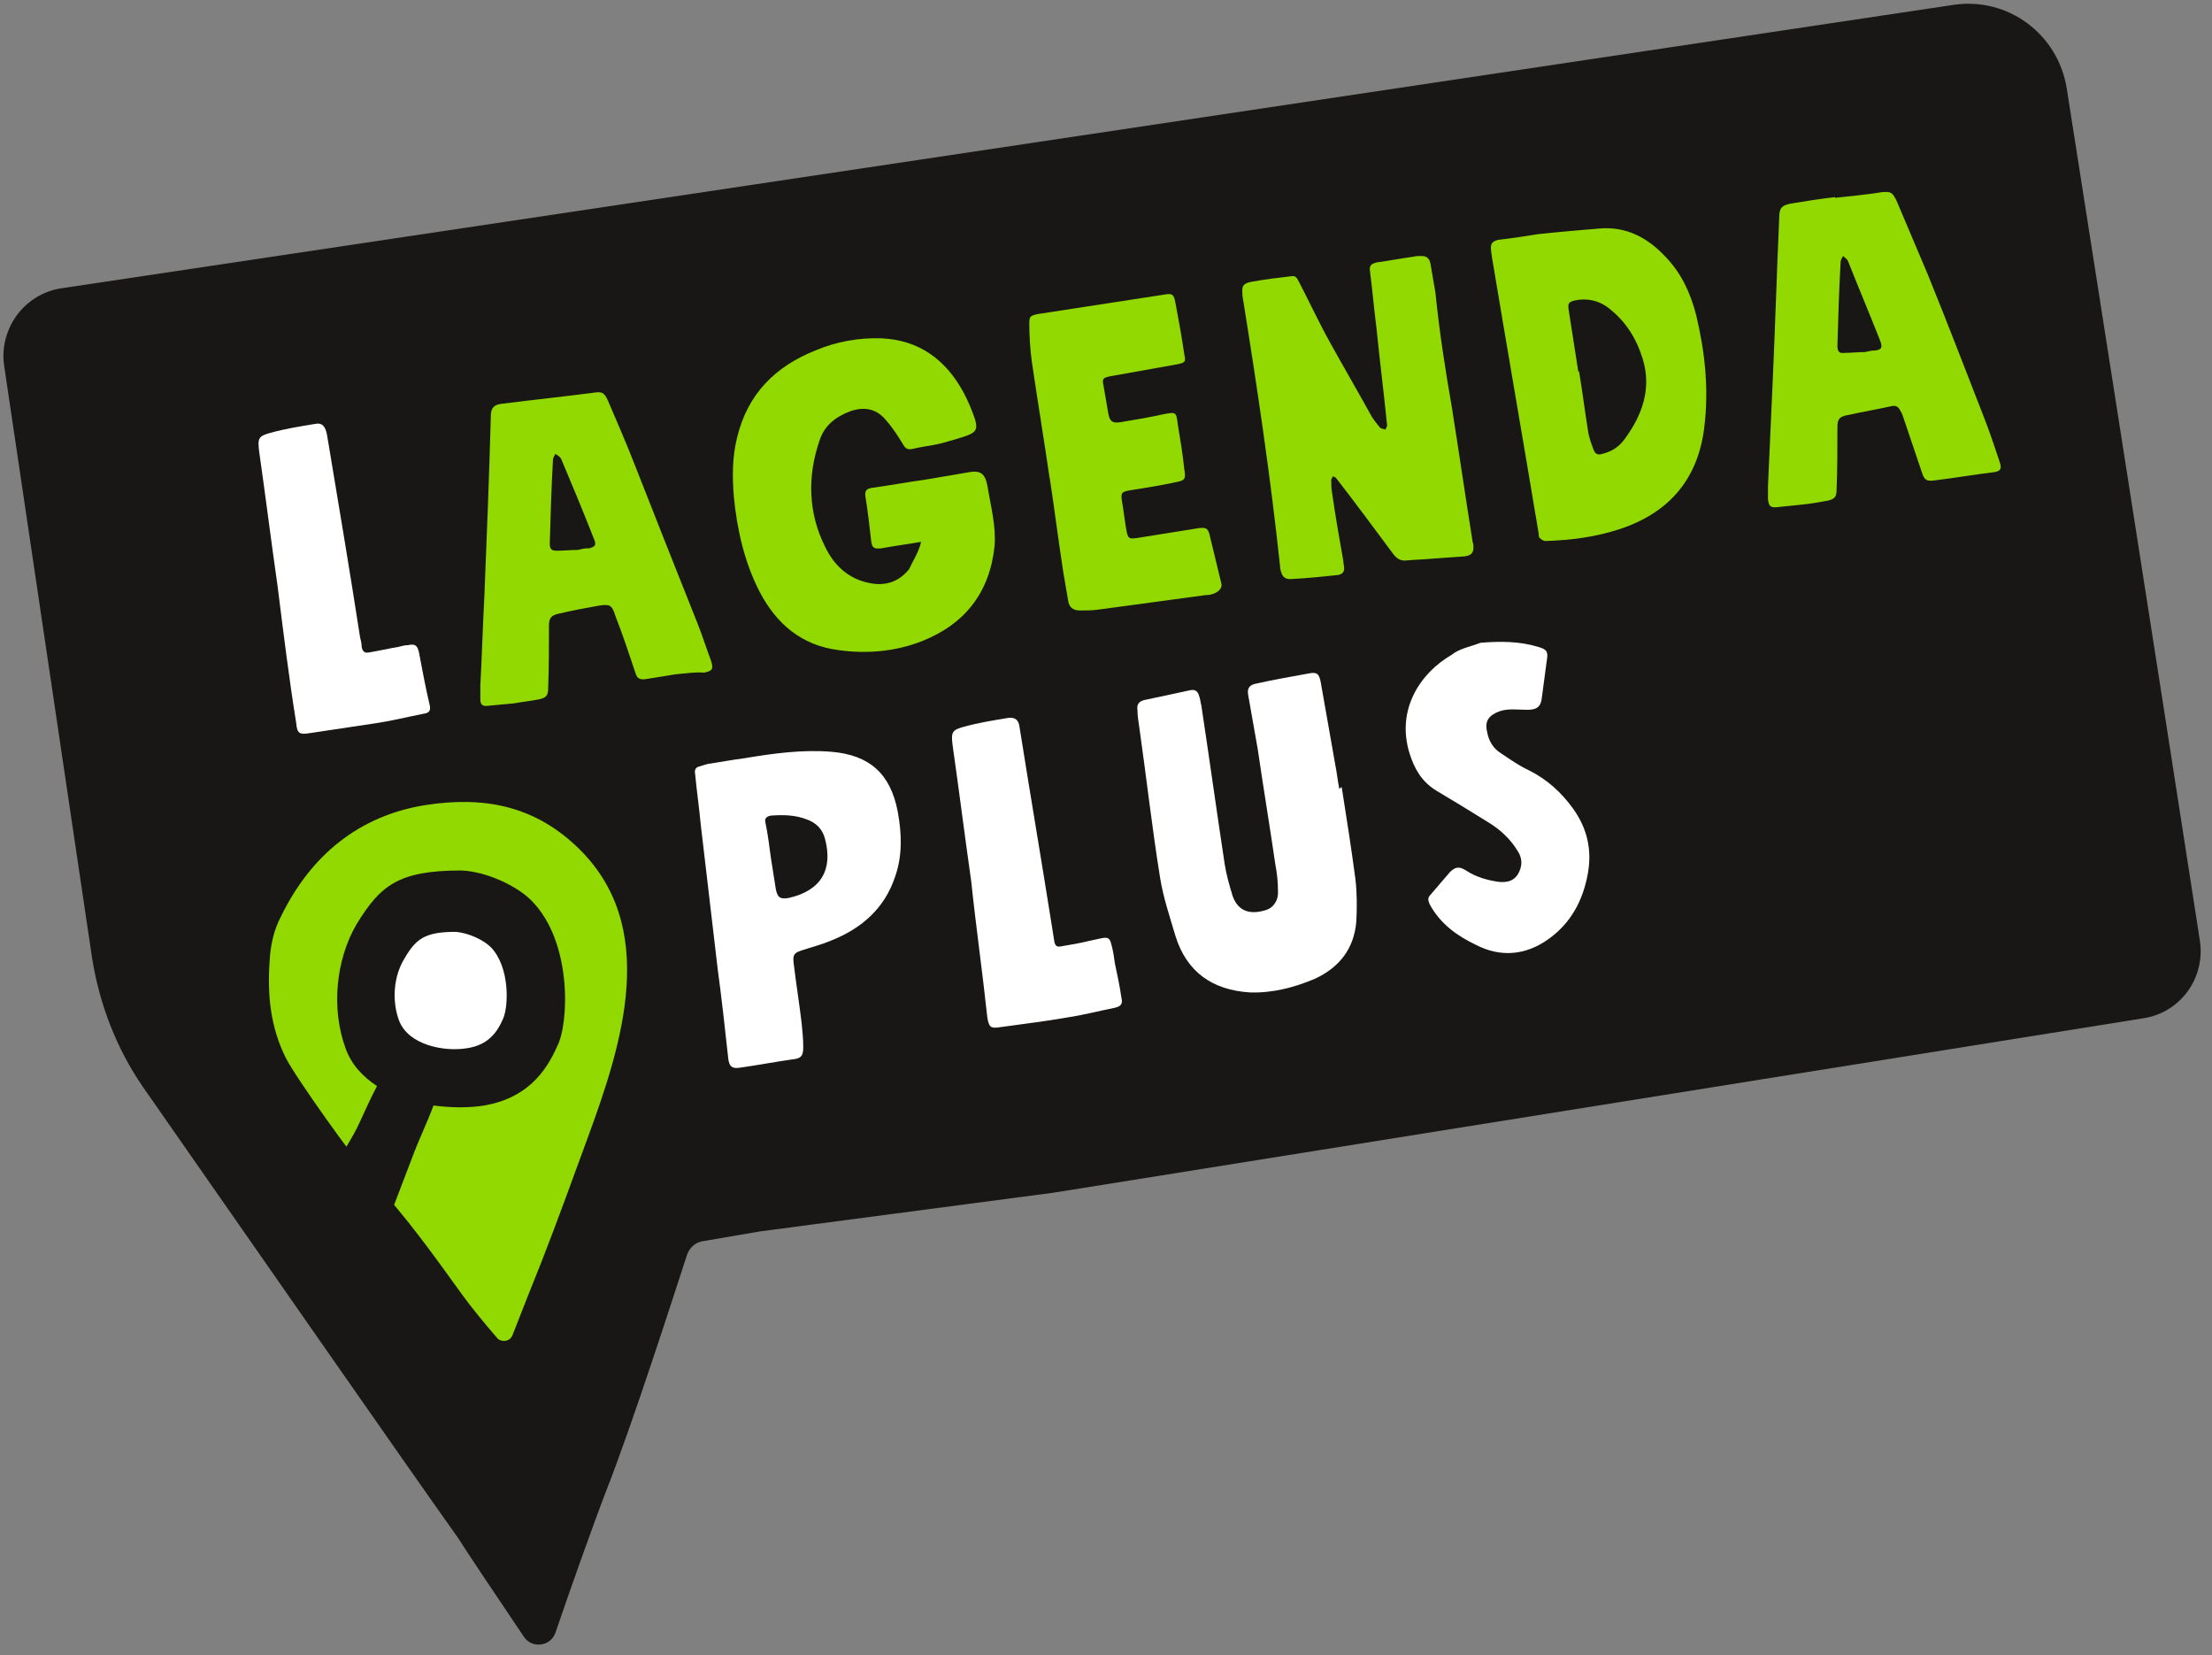 <?xml version="1.0" encoding="utf-8"?>
<!-- Generator: Adobe Illustrator 23.0.1, SVG Export Plug-In . SVG Version: 6.00 Build 0)  -->
<svg version="1.1" id="Layer_1" xmlns="http://www.w3.org/2000/svg" xmlns:xlink="http://www.w3.org/1999/xlink" x="0px" y="0px"
	 viewBox="0 0 274 205" style="enable-background:new 0 0 274 205;" xml:space="preserve">
<rect x="0" y="0" width="274" height="205" fill="#808080" stroke="none"/>
<style type="text/css">
	.st0{fill:#181716;}
	.st1{fill:#91D900;}
	.st2{fill:#FFFFFF;}
</style>
<g>
	<g>
		<path class="st0" d="M256,10.9c-1.1-6.7-7.3-11.3-14-10.3L7.6,35.7c-4.6,0.7-7.7,5-7.1,9.5l10.9,73.4c0.9,5.7,3,11.2,6.3,16
			c10.4,14.9,33.5,48.1,39,55.8c1.4,2.2,5.5,8.3,8.2,12.3c1,1.5,3.3,1.2,3.9-0.5c1.8-5.3,4.9-14,6.3-17.6c3.3-8.4,8.4-24.3,10-29.2
			c0.3-0.9,1.1-1.6,2-1.7l7-1.2l36.4-4.8l135-21.6c4.6-0.7,7.7-5,7-9.6C268.4,89.9,256,10.9,256,10.9"/>
		<path class="st1" d="M114.1,67.1c-1.7,0.3-3.3,0.5-4.9,0.8c-0.9,0.1-1.2,0-1.3-1c-0.2-1.8-0.4-3.6-0.7-5.4c-0.1-0.7,0.1-1,0.9-1.1
			c2.2-0.3,4.3-0.7,6.5-1c1.8-0.3,3.5-0.6,5.3-0.9c1.5-0.3,2.1,0.1,2.4,1.6c0.4,2.5,1.1,5,0.9,7.5c-0.6,5.8-3.7,9.7-9,11.8
			c-3.3,1.3-6.9,1.6-10.4,1.1c-4.5-0.6-7.6-3.2-9.7-7.2c-1.9-3.7-2.8-7.7-3.2-11.8c-0.2-2.5-0.2-4.9,0.4-7.3
			c1.3-5.4,4.7-8.8,9.7-10.8c2.6-1.1,5.4-1.6,8.2-1.5c4.6,0.2,7.9,2.6,10.1,6.6c0.6,1.1,1.1,2.3,1.5,3.5c0.3,1.1,0.1,1.5-0.9,1.9
			c-1.1,0.4-2.2,0.7-3.3,1c-1.2,0.3-2.4,0.4-3.6,0.7c-0.5,0.1-0.8,0-1.1-0.5c-0.6-1-1.3-2.1-2.1-3c-1.1-1.4-2.6-1.8-4.4-1.2
			c-1.9,0.7-3.3,1.8-3.9,3.7c-1.5,4.4-1.4,8.9,0.7,13.1c1.1,2.3,2.9,4,5.5,4.5c1.9,0.4,3.6-0.1,4.9-1.7
			C113.1,69.4,113.8,68.4,114.1,67.1"/>
		<path class="st1" d="M179.8,50.2c0.9,5.6,1.7,11.2,2.6,16.8c0,0.2,0.1,0.3,0.1,0.5c0.1,0.9-0.2,1.3-1.1,1.4
			c-1.4,0.1-2.8,0.2-4.2,0.3c-1,0.1-1.9,0.1-2.9,0.2c-0.8,0.1-1.3-0.2-1.8-0.9c-2.3-3.1-4.6-6.2-7-9.3c-0.1-0.1-0.3-0.2-0.4-0.2
			c-0.1,0.2-0.2,0.3-0.2,0.5c0,0.5,0,1,0.1,1.5c0.4,2.8,0.9,5.7,1.4,8.5c0,0.3,0.1,0.6,0.1,0.9c0,0.5-0.3,0.7-0.7,0.8
			c-1.9,0.2-3.8,0.4-5.7,0.5c-1,0.1-1.3-0.3-1.5-1.2c-1.2-11.4-2.9-22.7-4.7-33.9c0-0.1,0-0.1,0-0.2c-0.1-1,0.1-1.3,1.1-1.5
			c1.6-0.3,3.3-0.5,5-0.7c0.6-0.1,0.7,0.4,0.9,0.7c1.3,2.5,2.5,5.1,3.9,7.6c1.6,2.9,3.3,5.8,4.9,8.7c0.3,0.6,0.7,1.1,1.2,1.7
			c0.1,0.2,0.5,0.2,0.7,0.3c0.1-0.2,0.3-0.5,0.2-0.7c-0.4-4-0.9-7.9-1.3-11.9c-0.3-2.3-0.5-4.7-0.8-7c-0.1-0.7,0.1-0.9,0.8-1.1
			c1.5-0.2,3-0.5,4.5-0.7c0.4-0.1,0.7-0.1,1.1-0.1c0.7,0,1,0.4,1.1,1c0.2,1.2,0.4,2.3,0.6,3.5C178.3,41.1,179,45.6,179.8,50.2
			C179.8,50.2,179.8,50.2,179.8,50.2"/>
		<path class="st2" d="M166.2,97.5c0.6,3.8,1.2,7.6,1.7,11.4c0.2,1.7,0.2,3.6,0.1,5.3c-0.3,3.3-2.1,5.6-5.1,7
			c-2.6,1.1-5.3,1.8-8.1,1.7c-4.6-0.3-7.8-2.5-9.2-7c-0.7-2.4-1.5-4.7-1.9-7.2c-1-6.2-1.7-12.5-2.6-18.8c-0.1-0.6-0.2-1.3-0.2-1.9
			c-0.1-0.7,0.1-1.1,0.8-1.3c1.9-0.4,3.8-0.8,5.6-1.2c0.8-0.2,1.1,0.1,1.3,0.9c0.1,0.3,0.1,0.6,0.2,0.9c1,6.6,1.9,13.1,2.9,19.7
			c0.2,1.3,0.6,2.7,1,4c0.7,1.9,2.2,2.3,4.1,1.7c1-0.3,1.6-1.3,1.5-2.4c0-1-0.1-2.1-0.3-3.1c-0.7-4.8-1.5-9.6-2.2-14.4
			c-0.4-2.3-0.8-4.5-1.2-6.8c-0.1-0.7,0.1-1.1,0.8-1.3c2.2-0.5,4.5-0.9,6.7-1.3c1-0.2,1.3,0,1.5,1.1c0.6,3.4,1.2,6.8,1.8,10.2
			c0.2,1,0.3,2,0.5,3C166.1,97.5,166.1,97.5,166.2,97.5"/>
		<path class="st1" d="M195.5,46c0,0,0.1,0,0.1,0c0.4,2.4,0.7,4.8,1.1,7.3c0.1,0.8,0.4,1.6,0.7,2.4c0.2,0.5,0.5,0.7,1.1,0.5
			c1.2-0.3,2.1-0.9,2.8-1.9c2.1-2.9,3.3-6.1,2.2-9.8c-0.8-2.6-2.1-4.7-4.3-6.4c-1.2-0.9-2.6-1.2-4.1-0.9c-0.8,0.2-0.9,0.4-0.8,1.1
			C194.7,40.9,195.1,43.4,195.5,46 M190.5,29c2.8-0.3,5.2-0.5,7.6-0.7c3.4-0.3,6.1,1.2,8.3,3.6c1.9,2,3,4.4,3.7,7.1
			c1.1,4.6,1.6,9.2,1,14c-0.8,6.4-4.4,10.5-10.4,12.5c-3,1-6.1,1.4-9.3,1.5c-0.2,0-0.5-0.2-0.7-0.4c-0.1-0.1-0.1-0.3-0.1-0.5
			c-1.9-11.4-3.9-22.9-5.8-34.3c0-0.2-0.1-0.5-0.1-0.8c-0.1-0.8,0.1-1.1,0.9-1.3C187.4,29.5,189.2,29.2,190.5,29"/>
		<path class="st1" d="M71.6,68.1C71.6,68.1,71.6,68,71.6,68.1c0.4-0.1,0.8-0.2,1.2-0.2c0.1,0,0.1,0,0.2,0c0.7-0.2,0.9-0.4,0.6-1.1
			c-1.3-3.3-2.7-6.7-4.1-10c-0.1-0.2-0.4-0.4-0.7-0.6c-0.1,0.2-0.3,0.5-0.3,0.7c-0.2,3.5-0.3,6.9-0.4,10.4c0,0.7,0.2,0.9,0.9,0.9
			C69.9,68.2,70.7,68.1,71.6,68.1 M83.7,83.5c-1.2,0.2-2.5,0.4-3.7,0.6c-0.8,0.1-1.1-0.1-1.3-0.8c-0.8-2.4-1.6-4.8-2.5-7.1
			c-0.4-1.3-0.7-1.4-2-1.2c-1.7,0.3-3.3,0.6-5,1c-0.9,0.2-1.2,0.5-1.2,1.5c0,2.6,0,5.1-0.1,7.7c0,0.9-0.2,1.2-1.1,1.4
			c-1,0.2-2,0.3-3.1,0.5c-1.1,0.1-2.1,0.2-3.2,0.3c-0.7,0.1-1-0.1-1-0.8c0-0.6,0-1.1,0-1.7c0.2-3.7,0.3-7.4,0.5-11.1
			c0.3-7.4,0.6-14.9,0.8-22.3c0-1,0.4-1.4,1.4-1.5c3.9-0.5,7.8-0.9,11.6-1.4c0.8-0.1,1.1,0.1,1.5,1c1.1,2.6,2.3,5.3,3.3,7.9
			c2.6,6.6,5.2,13.2,7.8,19.7c0.6,1.5,1.1,3.1,1.7,4.7c0.3,1,0.1,1.2-0.9,1.4C86.1,83.2,85,83.4,83.7,83.5
			C83.8,83.5,83.8,83.5,83.7,83.5"/>
		<path class="st1" d="M231,43.6C231,43.6,231,43.6,231,43.6c0.4-0.1,0.9-0.2,1.3-0.2c0.8-0.1,0.9-0.4,0.6-1.2
			c-1.3-3.3-2.7-6.6-4-9.9c-0.1-0.2-0.4-0.4-0.6-0.6c-0.1,0.2-0.3,0.5-0.3,0.7c-0.2,3.5-0.3,6.9-0.4,10.4c0,0.7,0.2,1,0.9,0.9
			C229.3,43.7,230.1,43.6,231,43.6 M227.3,24.5c1.9-0.2,3.9-0.4,5.8-0.7c1.1-0.1,1.3,0,1.8,1c1.3,3.1,2.6,6.1,3.9,9.2
			c2.4,5.9,4.7,11.9,7,17.8c0.7,1.8,1.3,3.6,1.9,5.4c0.3,0.9,0.1,1.2-0.9,1.3c-2.4,0.3-4.8,0.7-7.2,1c-0.9,0.1-1.2,0-1.5-0.9
			c-0.8-2.4-1.6-4.7-2.4-7.1c-0.1-0.3-0.2-0.5-0.4-0.8c-0.2-0.4-0.6-0.5-1-0.4c-1.8,0.4-3.6,0.7-5.4,1.1c-1.1,0.2-1.3,0.5-1.3,1.6
			c0,2.5,0,5.1-0.1,7.6c0,0.9-0.2,1.2-1.1,1.4c-1.1,0.2-2.2,0.4-3.3,0.5c-1,0.1-1.9,0.2-2.9,0.3c-0.9,0.1-1.1-0.1-1.2-1
			c0-0.5,0-1.1,0-1.6c0.2-4.4,0.4-8.9,0.6-13.3c0.3-6.7,0.5-13.4,0.8-20.1c0-1.1,0.4-1.4,1.5-1.6c1.8-0.3,3.7-0.6,5.5-0.8
			C227.3,24.4,227.3,24.4,227.3,24.5"/>
		<path class="st2" d="M95.5,106.3C95.5,106.3,95.5,106.3,95.5,106.3c0.2,1.3,0.4,2.5,0.6,3.8c0.2,1,0.5,1.3,1.6,1.1
			c4-0.9,5.5-3.5,4.5-7.3c-0.3-1.2-1.1-2-2.2-2.4c-1.5-0.6-3-0.6-4.5-0.5c-0.5,0.1-0.8,0.3-0.7,0.8
			C95.1,103.2,95.3,104.8,95.5,106.3 M92.2,93.9c3.6-0.6,7.2-1.1,10.8-0.8c4.7,0.4,7.3,2.7,8.2,7.4c0.5,2.7,0.6,5.4-0.3,8
			c-1.3,4-4.2,6.5-8,8c-1.2,0.5-2.4,0.8-3.6,1.2c-0.9,0.3-1.1,0.5-1,1.5c0.3,2.5,0.7,5,1,7.5c0.1,1,0.2,2,0.2,3
			c0,1.1-0.3,1.4-1.4,1.5c-2.1,0.3-4.2,0.7-6.3,1c-1.1,0.2-1.5-0.1-1.6-1.2c-0.4-3.7-0.8-7.3-1.3-11c-0.7-6-1.4-11.9-2.1-17.9
			c-0.2-2.1-0.5-4.2-0.7-6.3c-0.1-0.5,0.1-0.8,0.6-0.9c0.3-0.1,0.6-0.2,1-0.3C89.1,94.4,90.6,94.1,92.2,93.9"/>
		<path class="st1" d="M130,59.1c-0.7-4.8-1.5-9.6-2.2-14.4c-0.2-1.5-0.3-3.1-0.3-4.6c0-0.9,0.1-1,1-1.2c5.2-0.8,10.4-1.6,15.6-2.4
			c1.1-0.2,1.3-0.1,1.5,1c0.4,2.1,0.8,4.3,1.1,6.4c0.2,0.9,0.1,1-0.8,1.2c-2.8,0.5-5.6,1-8.4,1.5c-0.9,0.2-1,0.3-0.8,1.2
			c0.2,1.2,0.4,2.3,0.6,3.5c0.2,0.9,0.5,1.1,1.4,1c1.8-0.3,3.6-0.6,5.4-1c1.6-0.3,1.6-0.3,1.8,1.3c0.3,1.8,0.6,3.6,0.8,5.5
			c0.2,1.2,0.1,1.4-1,1.6c-1.8,0.4-3.7,0.7-5.6,1c-1.2,0.2-1.3,0.3-1.1,1.5c0.2,1.1,0.3,2.2,0.5,3.3c0.2,1.2,0.3,1.3,1.5,1.1
			c2.5-0.4,5-0.8,7.5-1.2c0.8-0.1,1.1,0,1.3,0.7c0.5,2.1,1,4.1,1.5,6.2c0.1,0.5-0.3,0.9-0.7,1.1c-0.4,0.2-0.8,0.3-1.3,0.3
			c-4.4,0.6-8.9,1.2-13.3,1.8c-0.7,0.1-1.5,0.1-2.2,0.1c-0.9,0-1.4-0.4-1.5-1.3c-0.2-1.2-0.4-2.3-0.6-3.5c-0.6-3.9-1.1-7.9-1.7-11.8
			C129.9,59.1,129.9,59.1,130,59.1"/>
		<path class="st2" d="M183.4,79.6c2.4-0.2,4.8-0.2,7.1,0.5c1.1,0.3,1.3,0.6,1.1,1.7c-0.2,1.5-0.4,3-0.6,4.5
			c-0.1,1.2-0.6,1.6-1.8,1.6c-1.2,0-2.4-0.2-3.5,0.2c-1.3,0.5-1.8,1.2-1.5,2.5c0.2,1.1,0.7,2,1.6,2.6c1.2,0.8,2.3,1.6,3.6,2.2
			c2.2,1.1,4,2.7,5.5,4.8c1.7,2.4,2.3,5,1.8,7.9c-0.6,3.4-2.1,6.2-4.9,8.2c-2.8,2-5.9,2.3-9,0.7c-2.3-1.1-4.4-2.6-5.7-5
			c-0.2-0.5-0.3-0.8,0.1-1.2c0.8-0.9,1.6-1.9,2.4-2.8c0.7-0.7,1.2-0.7,2-0.2c1.2,0.8,2.6,1.2,4,1.4c0.9,0.1,1.8,0,2.4-0.9
			c0.6-1,0.6-2,0-2.9c-0.9-1.5-2.2-2.7-3.7-3.6c-2.1-1.3-4.2-2.6-6.4-3.9c-1.8-1.1-2.7-2.7-3.3-4.6c-1.7-5.5,1.4-10,5.2-12.2
			C180.8,80.3,182.1,80.1,183.4,79.6"/>
		<path class="st2" d="M34.4,72.7c-0.8-5.6-1.5-11.2-2.3-16.8c-0.2-1.6-0.1-1.9,1.4-2.3c1.8-0.5,3.7-0.8,5.5-1.1
			c0.9-0.2,1.3,0.3,1.5,1.3c1.4,8.4,2.8,16.7,4.1,25.1c0.1,0.4,0.2,0.8,0.2,1.2c0.1,0.6,0.4,0.8,0.9,0.7c1.2-0.2,2.5-0.5,3.7-0.7
			c0.4-0.1,0.7-0.2,1.1-0.2c0.9-0.2,1.2,0,1.4,0.9c0.4,2.1,0.8,4.3,1.3,6.4c0.2,0.8,0,1.1-0.8,1.2c-2,0.4-4,0.9-6.1,1.2
			c-2.7,0.4-5.4,0.8-8,1.2c-1.2,0.2-1.5,0-1.6-1.2C35.8,84,35.1,78.3,34.4,72.7C34.3,72.7,34.4,72.7,34.4,72.7"/>
		<path class="st2" d="M120.3,109.1c-0.8-5.6-1.5-11.2-2.3-16.8c-0.2-1.6-0.1-1.9,1.4-2.3c1.8-0.5,3.7-0.8,5.5-1.1
			c0.9-0.1,1.3,0.3,1.4,1.2c1.3,8.2,2.7,16.4,4,24.6c0.1,0.6,0.2,1.2,0.3,1.9c0.1,0.5,0.3,0.7,0.8,0.6c1.2-0.2,2.4-0.4,3.6-0.7
			c0.5-0.1,0.9-0.2,1.4-0.3c0.9-0.2,1.1,0,1.3,0.9c0.2,0.7,0.3,1.5,0.4,2.2c0.3,1.4,0.6,2.8,0.8,4.2c0.2,0.8,0,1.1-0.8,1.3
			c-2,0.4-3.9,0.9-5.9,1.2c-2.8,0.5-5.5,0.8-8.3,1.2c-1.2,0.2-1.4,0-1.6-1.2C121.7,120.4,120.9,114.8,120.3,109.1
			C120.2,109.1,120.2,109.1,120.3,109.1"/>
		<path class="st1" d="M57.3,160.4c-3.9-5.4-6.6-9.2-11.1-14.2c-2.4-2.7-9.6-12.8-10.8-15.2c-1.9-3.8-2.3-7.8-2-12
			c0.1-1.9,0.5-3.8,1.4-5.5c3.7-7.6,9.7-12.5,17.9-13.8c7.1-1.1,13.3,0,18.7,5.1c10.4,9.8,5.7,24.4,1.4,36.1
			c-2.2,6-3.6,9.9-5.7,15.3c-0.8,2-2.6,6.5-3.6,9.1c-0.3,0.9-1.5,1-2,0.3C60.2,164.1,58.3,161.8,57.3,160.4"/>
		<path class="st0" d="M65.9,111.6c-1.7-1.8-5.6-3.7-8.8-3.8c-7.8,0-10,1.9-12.9,6.6c-2.6,4.4-3.2,10.5-1.4,15.4
			c0.7,2,2.1,3.5,3.9,4.7c-0.8,1.5-1.5,3.1-2.2,4.6c-1.5,3.3-4.9,7.4-5.5,10.5l7.6,5.6c1.4-3.9,2.9-7.8,4.4-11.7
			c0.8-2.2,1.8-4.2,2.7-6.6c2.2,0.3,4.5,0.3,6.3,0c5.2-0.9,7.6-4.1,9-7.3C70.5,126.8,70.9,116.7,65.9,111.6"/>
		<path class="st2" d="M56.4,115.4c-3.8,0-4.9,0.9-6.3,3.3c-1.3,2.1-1.6,5.1-0.7,7.6c1.1,3.1,5.6,4,8.5,3.5c2.6-0.4,3.7-2,4.4-3.6
			c0.7-1.5,0.9-6.4-1.5-8.9C59.9,116.4,58,115.5,56.4,115.4"/>
	</g>
</g>
</svg>
